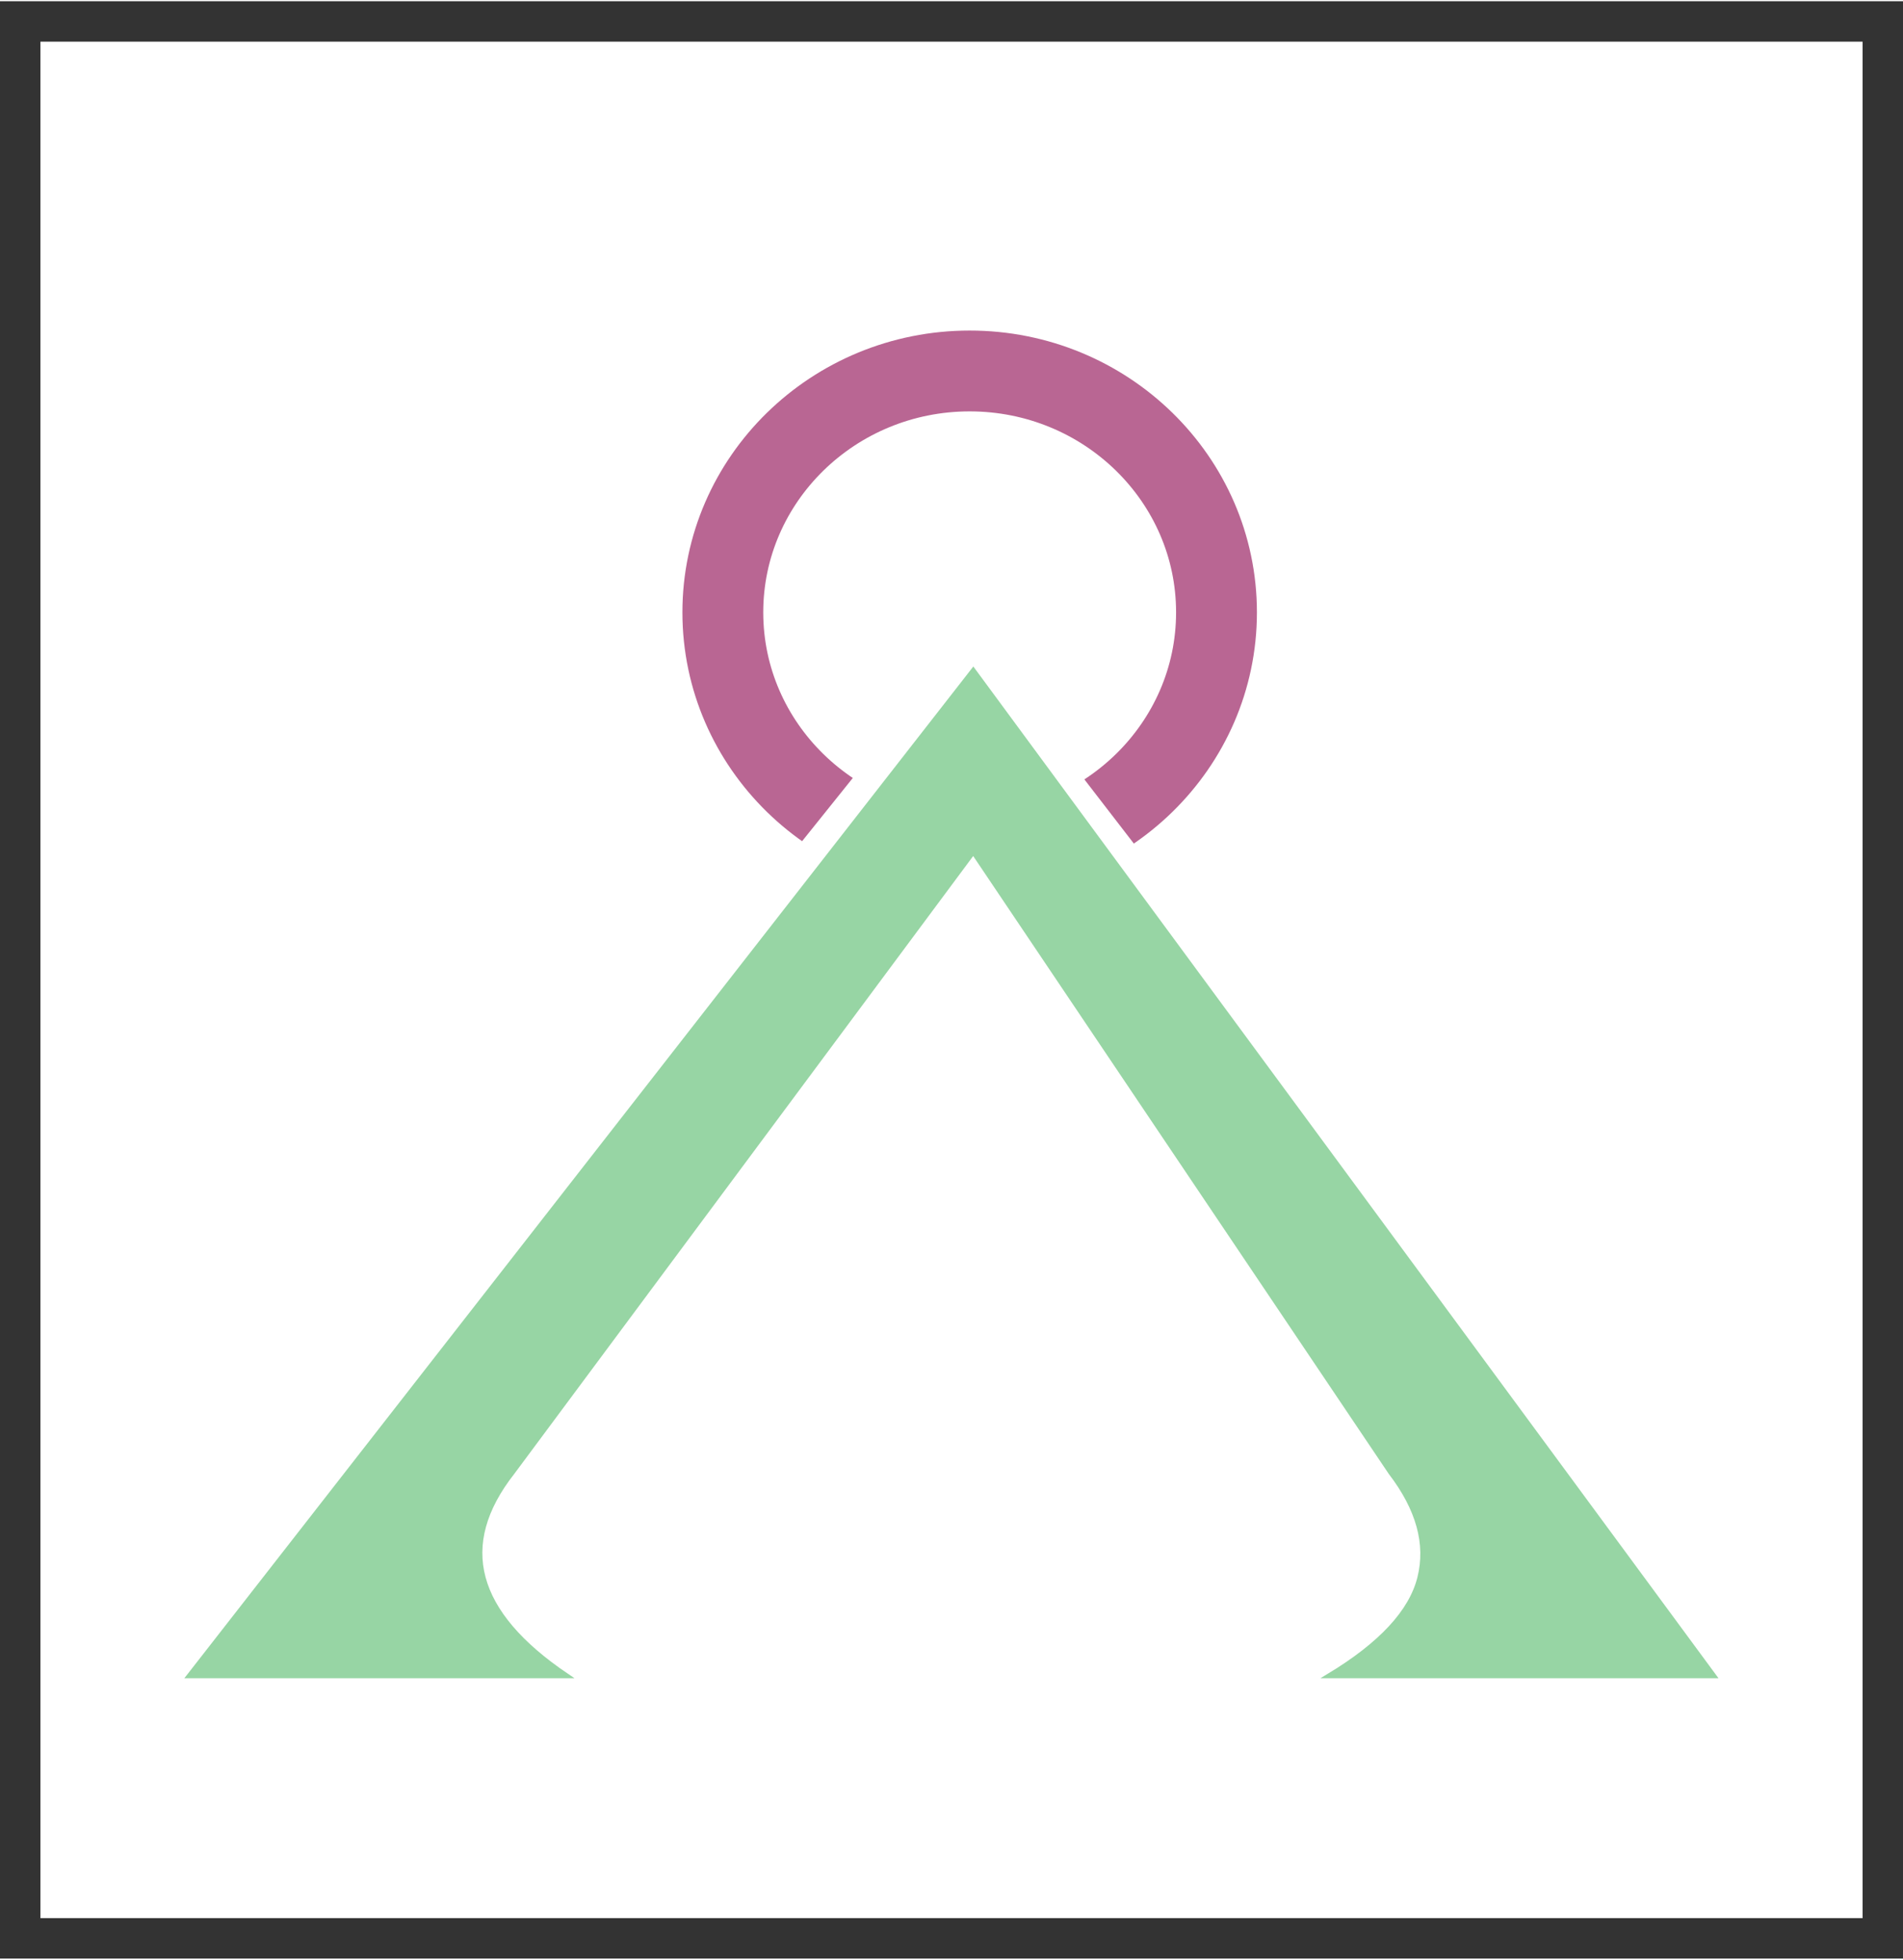 <?xml version="1.0" encoding="UTF-8" standalone="no"?>
<!DOCTYPE svg PUBLIC "-//W3C//DTD SVG 1.1//EN" "http://www.w3.org/Graphics/SVG/1.1/DTD/svg11.dtd">
<svg version="1.1" xmlns="http://www.w3.org/2000/svg" xmlns:xlink="http://www.w3.org/1999/xlink" preserveAspectRatio="xMidYMid meet" viewBox="122.187 129.637 400.206 411.656" width="398.1" height="410"><rect x="122.187" y="129.637" width="400.206" height="411.656" fill="#333333" stroke="none"/><defs><path d="M130.69 138.14L513.89 138.14L513.89 532.79L130.69 532.79L130.69 138.14Z" id="d1VQx2JhcY"></path><path d="M378.02 258.17C378.02 286.18 354.76 308.93 326.11 308.93C297.46 308.93 274.2 286.18 274.2 258.17C274.2 230.15 297.46 207.4 326.11 207.4C354.76 207.4 378.02 230.15 378.02 258.17Z" id="bs1IAGkXf"></path><path d="M382.74 335.47L267.47 335.47L326.25 262.18L382.74 335.47Z" id="b4tRIMtAZ3"></path><path d="M482.6 481.83L401.68 481.83C412.62 475.22 418.98 468.35 420.76 461.22C422.54 454.1 420.51 446.72 414.66 439.08L326.87 308.55L229.92 439.08C223.94 446.72 221.91 454.1 223.82 461.22C225.73 468.35 231.58 475.22 241.37 481.83L161.98 481.83L326.87 270.38L482.6 481.83Z" id="b8WZyLOUb"></path></defs><g><g><use xlink:href="#d1VQx2JhcY" opacity="1" fill="#ffffff" fill-opacity="1"></use></g><g><g><use xlink:href="#bs1IAGkXf" opacity="1" fill-opacity="0" stroke="#b96693" stroke-width="17" stroke-opacity="1"></use></g></g><g><use xlink:href="#b4tRIMtAZ3" opacity="1" fill="#ffffff" fill-opacity="1"></use></g><g><use xlink:href="#b8WZyLOUb" opacity="1" fill="#97d5a4" fill-opacity="1"></use><g><use xlink:href="#b8WZyLOUb" opacity="1" fill-opacity="0" stroke="#97d5a4" stroke-width="1" stroke-opacity="1"></use></g></g></g></svg>
